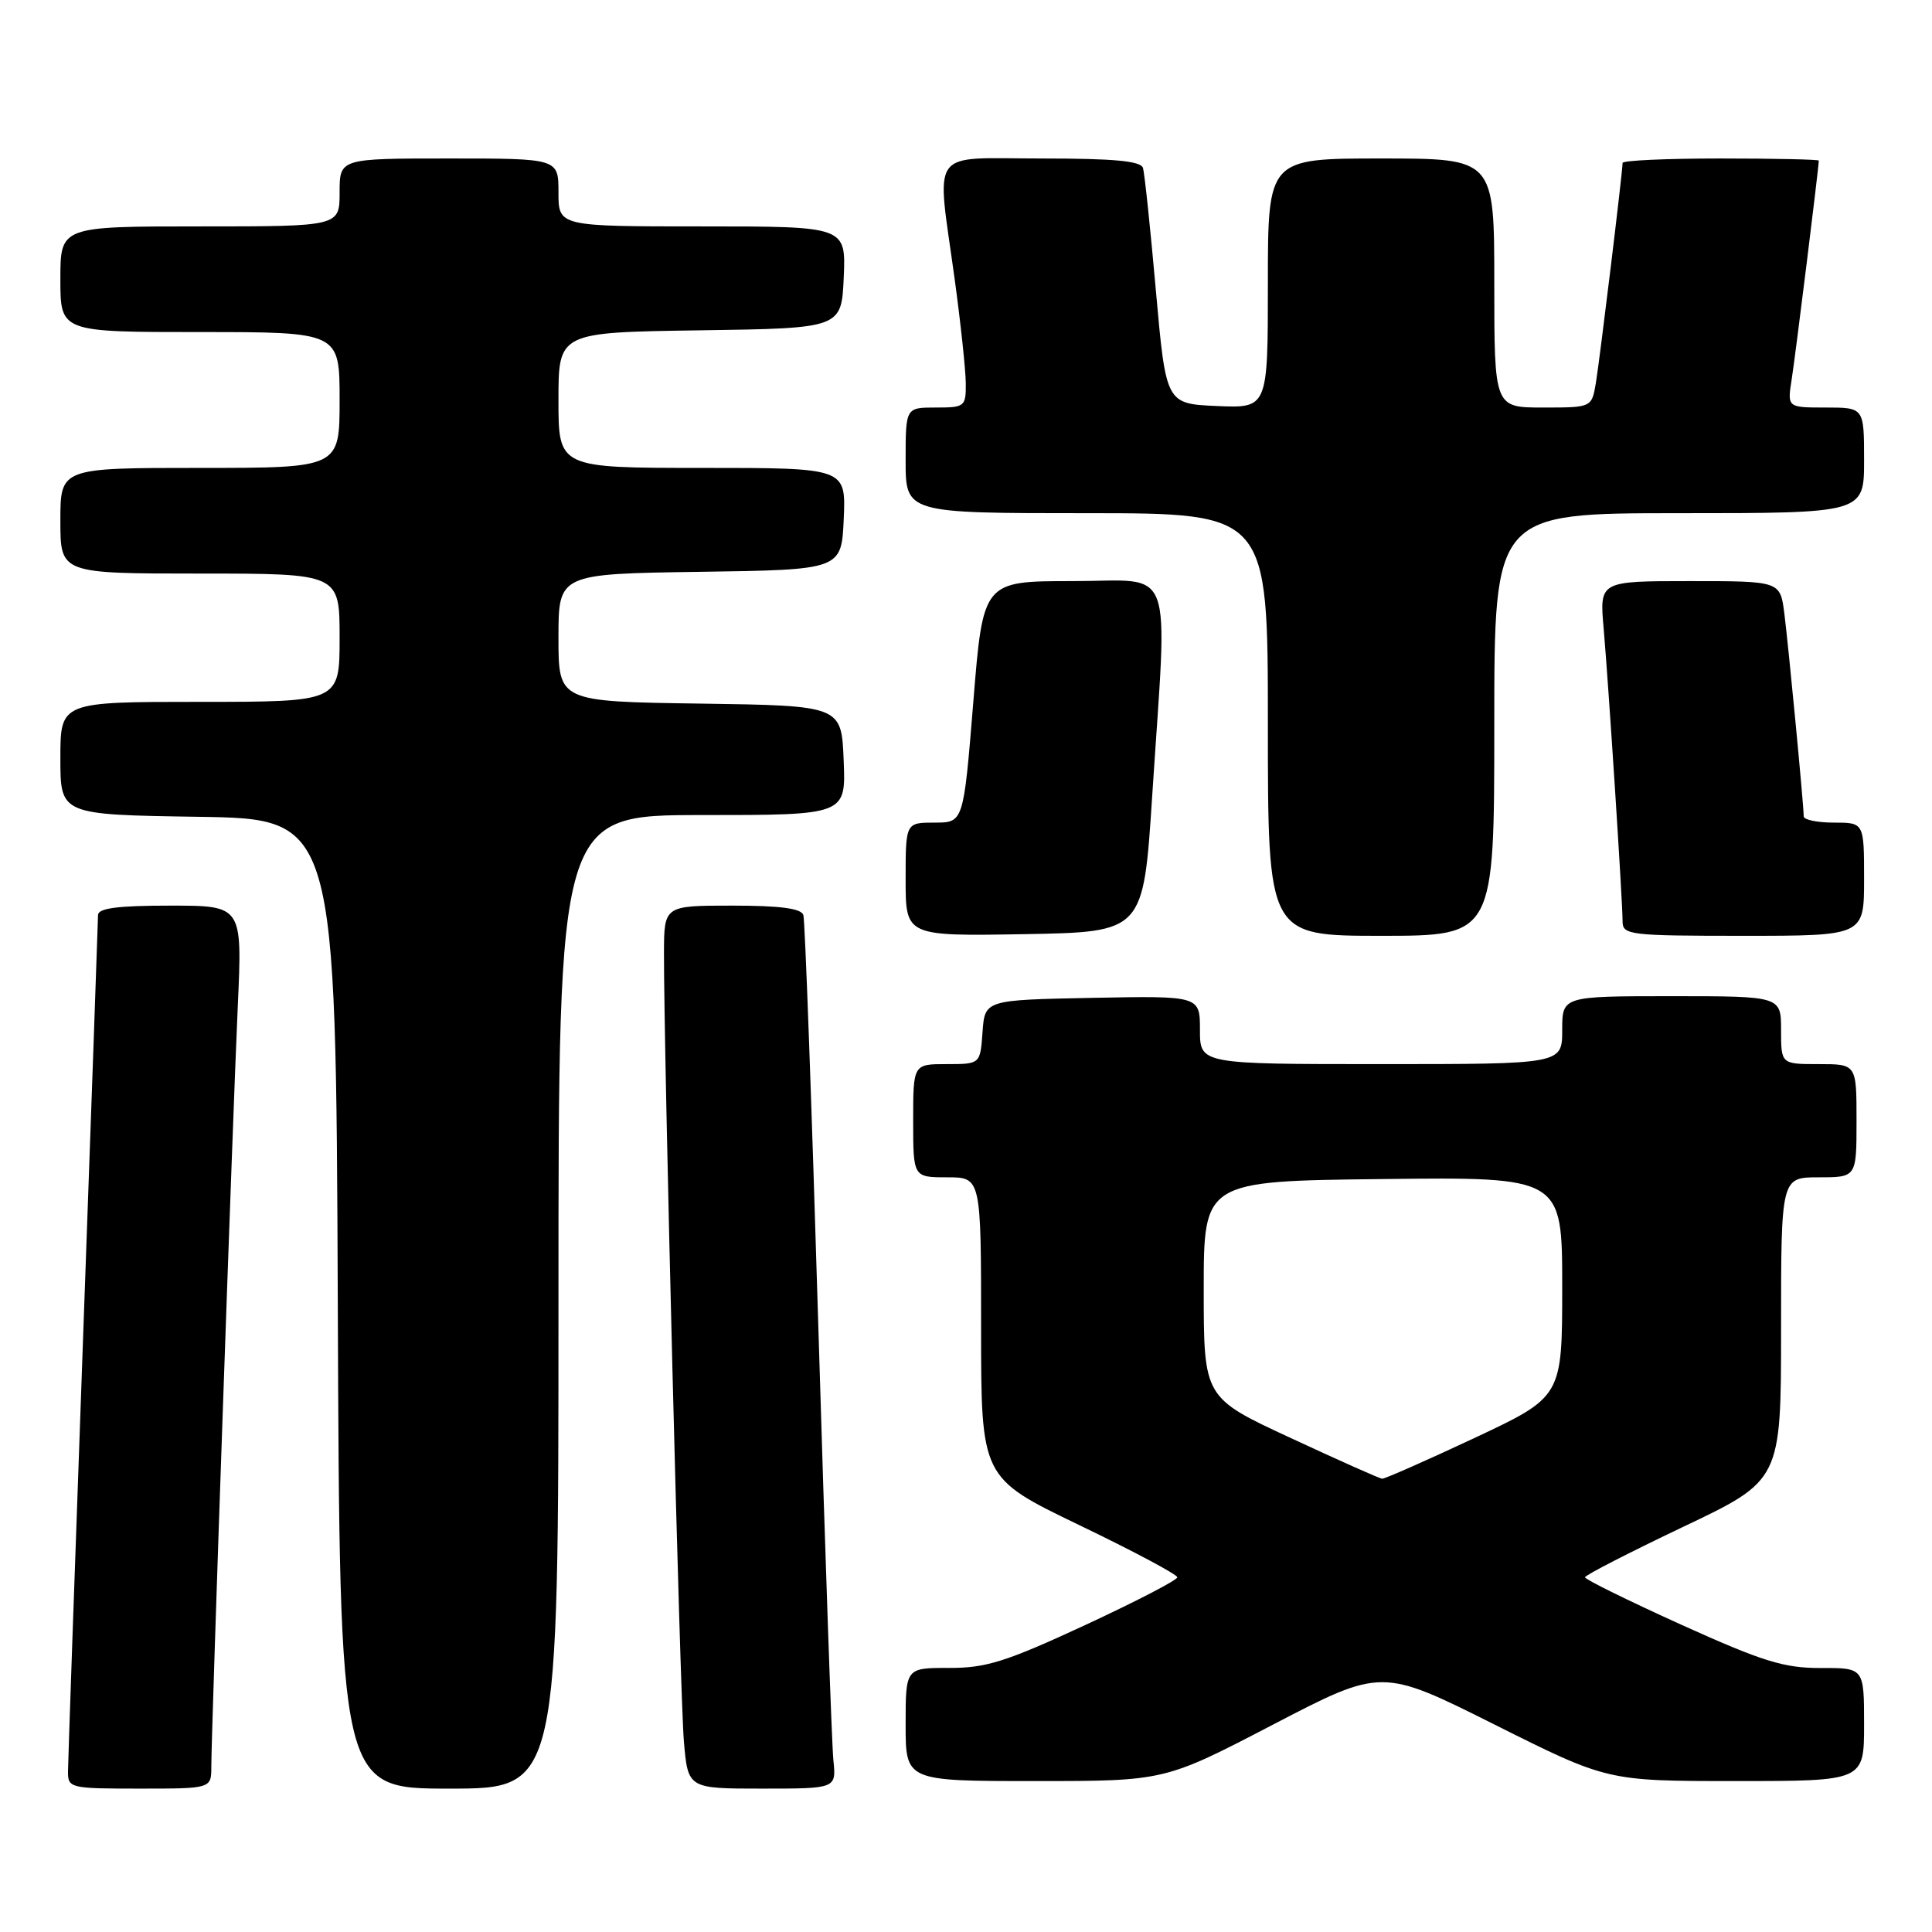 <?xml version="1.0" encoding="UTF-8" standalone="no"?>
<!DOCTYPE svg PUBLIC "-//W3C//DTD SVG 1.1//EN" "http://www.w3.org/Graphics/SVG/1.1/DTD/svg11.dtd" >
<svg xmlns="http://www.w3.org/2000/svg" xmlns:xlink="http://www.w3.org/1999/xlink" version="1.1" viewBox="0 0 256 256">
 <g >
 <path fill="currentColor"
d=" M 28.00 234.08 C 28.00 229.58 30.83 148.18 31.51 133.25 C 32.11 120.00 32.11 120.00 22.55 120.00 C 15.58 120.00 13.00 120.34 12.99 121.25 C 12.98 121.94 12.09 147.25 11.00 177.50 C 9.91 207.75 9.02 233.51 9.01 234.75 C 9.00 236.93 9.31 237.00 18.50 237.00 C 28.00 237.00 28.00 237.00 28.00 234.08 Z  M 74.00 172.50 C 74.00 108.00 74.00 108.00 93.04 108.00 C 112.09 108.00 112.09 108.00 111.79 100.75 C 111.50 93.50 111.50 93.50 92.75 93.23 C 74.00 92.96 74.00 92.96 74.00 84.50 C 74.00 76.04 74.00 76.04 92.75 75.77 C 111.50 75.50 111.50 75.50 111.80 68.75 C 112.09 62.00 112.09 62.00 93.05 62.00 C 74.00 62.00 74.00 62.00 74.00 53.02 C 74.00 44.04 74.00 44.04 92.75 43.77 C 111.50 43.50 111.50 43.50 111.80 36.75 C 112.09 30.00 112.09 30.00 93.05 30.00 C 74.00 30.00 74.00 30.00 74.00 25.50 C 74.00 21.00 74.00 21.00 59.50 21.00 C 45.00 21.00 45.00 21.00 45.00 25.50 C 45.00 30.00 45.00 30.00 26.50 30.00 C 8.00 30.00 8.00 30.00 8.00 37.00 C 8.00 44.00 8.00 44.00 26.50 44.00 C 45.00 44.00 45.00 44.00 45.00 53.00 C 45.00 62.00 45.00 62.00 26.50 62.00 C 8.00 62.00 8.00 62.00 8.00 69.00 C 8.00 76.00 8.00 76.00 26.50 76.00 C 45.00 76.00 45.00 76.00 45.00 84.50 C 45.00 93.00 45.00 93.00 26.50 93.00 C 8.00 93.00 8.00 93.00 8.00 100.48 C 8.00 107.95 8.00 107.95 26.25 108.23 C 44.50 108.50 44.50 108.50 44.76 172.75 C 45.01 237.00 45.01 237.00 59.51 237.00 C 74.00 237.00 74.00 237.00 74.00 172.50 Z  M 110.43 233.25 C 110.21 231.19 109.32 205.43 108.44 176.00 C 107.56 146.57 106.67 121.94 106.45 121.25 C 106.18 120.37 103.38 120.00 97.03 120.00 C 88.00 120.00 88.00 120.00 87.98 126.25 C 87.95 139.29 90.10 224.78 90.62 230.75 C 91.16 237.00 91.16 237.00 100.98 237.00 C 110.81 237.00 110.81 237.00 110.43 233.25 Z  M 168.70 228.51 C 183.08 221.03 183.08 221.03 198.03 228.51 C 212.98 236.00 212.98 236.00 229.99 236.00 C 247.00 236.00 247.00 236.00 247.00 228.50 C 247.00 221.00 247.00 221.00 241.25 221.02 C 236.37 221.03 233.57 220.16 222.75 215.27 C 215.74 212.09 210.02 209.28 210.02 209.00 C 210.03 208.72 215.88 205.72 223.02 202.32 C 236.00 196.15 236.00 196.15 236.00 176.07 C 236.00 156.00 236.00 156.00 241.00 156.00 C 246.00 156.00 246.00 156.00 246.00 148.50 C 246.00 141.00 246.00 141.00 241.00 141.00 C 236.00 141.00 236.00 141.00 236.00 136.50 C 236.00 132.00 236.00 132.00 221.50 132.00 C 207.00 132.00 207.00 132.00 207.00 136.50 C 207.00 141.00 207.00 141.00 183.00 141.00 C 159.00 141.00 159.00 141.00 159.00 136.47 C 159.00 131.95 159.00 131.95 144.75 132.22 C 130.50 132.50 130.50 132.50 130.19 136.75 C 129.89 141.00 129.89 141.00 125.44 141.00 C 121.00 141.00 121.00 141.00 121.00 148.50 C 121.00 156.00 121.00 156.00 125.50 156.00 C 130.00 156.00 130.00 156.00 130.00 175.91 C 130.00 195.82 130.00 195.82 143.00 202.08 C 150.15 205.52 156.00 208.63 156.00 209.00 C 156.00 209.37 150.49 212.22 143.75 215.35 C 133.30 220.19 130.65 221.03 125.75 221.01 C 120.00 221.00 120.00 221.00 120.00 228.50 C 120.00 236.00 120.00 236.00 137.16 236.00 C 154.32 236.00 154.32 236.00 168.70 228.51 Z  M 152.67 105.50 C 154.72 73.94 155.86 77.00 142.13 77.00 C 130.26 77.00 130.26 77.00 128.97 93.00 C 127.67 109.00 127.67 109.00 123.84 109.00 C 120.00 109.00 120.00 109.00 120.00 116.53 C 120.00 124.05 120.00 124.05 135.75 123.78 C 151.50 123.50 151.50 123.50 152.67 105.50 Z  M 198.00 96.00 C 198.00 68.00 198.00 68.00 222.50 68.00 C 247.00 68.00 247.00 68.00 247.00 61.00 C 247.00 54.00 247.00 54.00 241.91 54.00 C 236.82 54.00 236.82 54.00 237.41 50.25 C 237.91 47.09 241.00 22.13 241.00 21.28 C 241.00 21.13 235.15 21.00 228.00 21.00 C 220.85 21.00 215.00 21.26 215.00 21.59 C 215.00 22.79 211.98 47.62 211.46 50.75 C 210.91 54.00 210.91 54.00 204.45 54.00 C 198.00 54.00 198.00 54.00 198.00 37.50 C 198.00 21.00 198.00 21.00 183.00 21.00 C 168.00 21.00 168.00 21.00 168.00 37.55 C 168.00 54.09 168.00 54.09 161.25 53.80 C 154.50 53.50 154.50 53.50 153.16 38.50 C 152.43 30.25 151.66 22.94 151.45 22.25 C 151.16 21.33 147.59 21.00 138.03 21.00 C 122.88 21.00 124.08 19.33 126.50 37.00 C 127.29 42.78 127.95 48.96 127.97 50.75 C 128.00 53.88 127.85 54.00 124.00 54.00 C 120.00 54.00 120.00 54.00 120.00 61.00 C 120.00 68.00 120.00 68.00 144.00 68.00 C 168.00 68.00 168.00 68.00 168.00 96.00 C 168.00 124.00 168.00 124.00 183.00 124.00 C 198.00 124.00 198.00 124.00 198.00 96.00 Z  M 247.00 116.50 C 247.00 109.00 247.00 109.00 243.00 109.00 C 240.80 109.00 239.00 108.63 239.00 108.17 C 239.00 106.66 236.98 85.56 236.43 81.25 C 235.88 77.00 235.88 77.00 223.91 77.00 C 211.94 77.00 211.94 77.00 212.49 83.25 C 213.15 90.86 215.00 119.42 215.00 122.08 C 215.00 123.89 215.89 124.00 231.00 124.00 C 247.00 124.00 247.00 124.00 247.00 116.50 Z  M 171.00 190.53 C 159.50 185.20 159.50 185.20 159.50 170.85 C 159.50 156.50 159.50 156.50 183.25 156.23 C 207.00 155.96 207.00 155.96 207.00 170.52 C 207.00 185.08 207.00 185.08 195.38 190.54 C 188.98 193.54 183.47 195.97 183.13 195.94 C 182.78 195.90 177.32 193.47 171.00 190.53 Z "/>
</g>
</svg>
